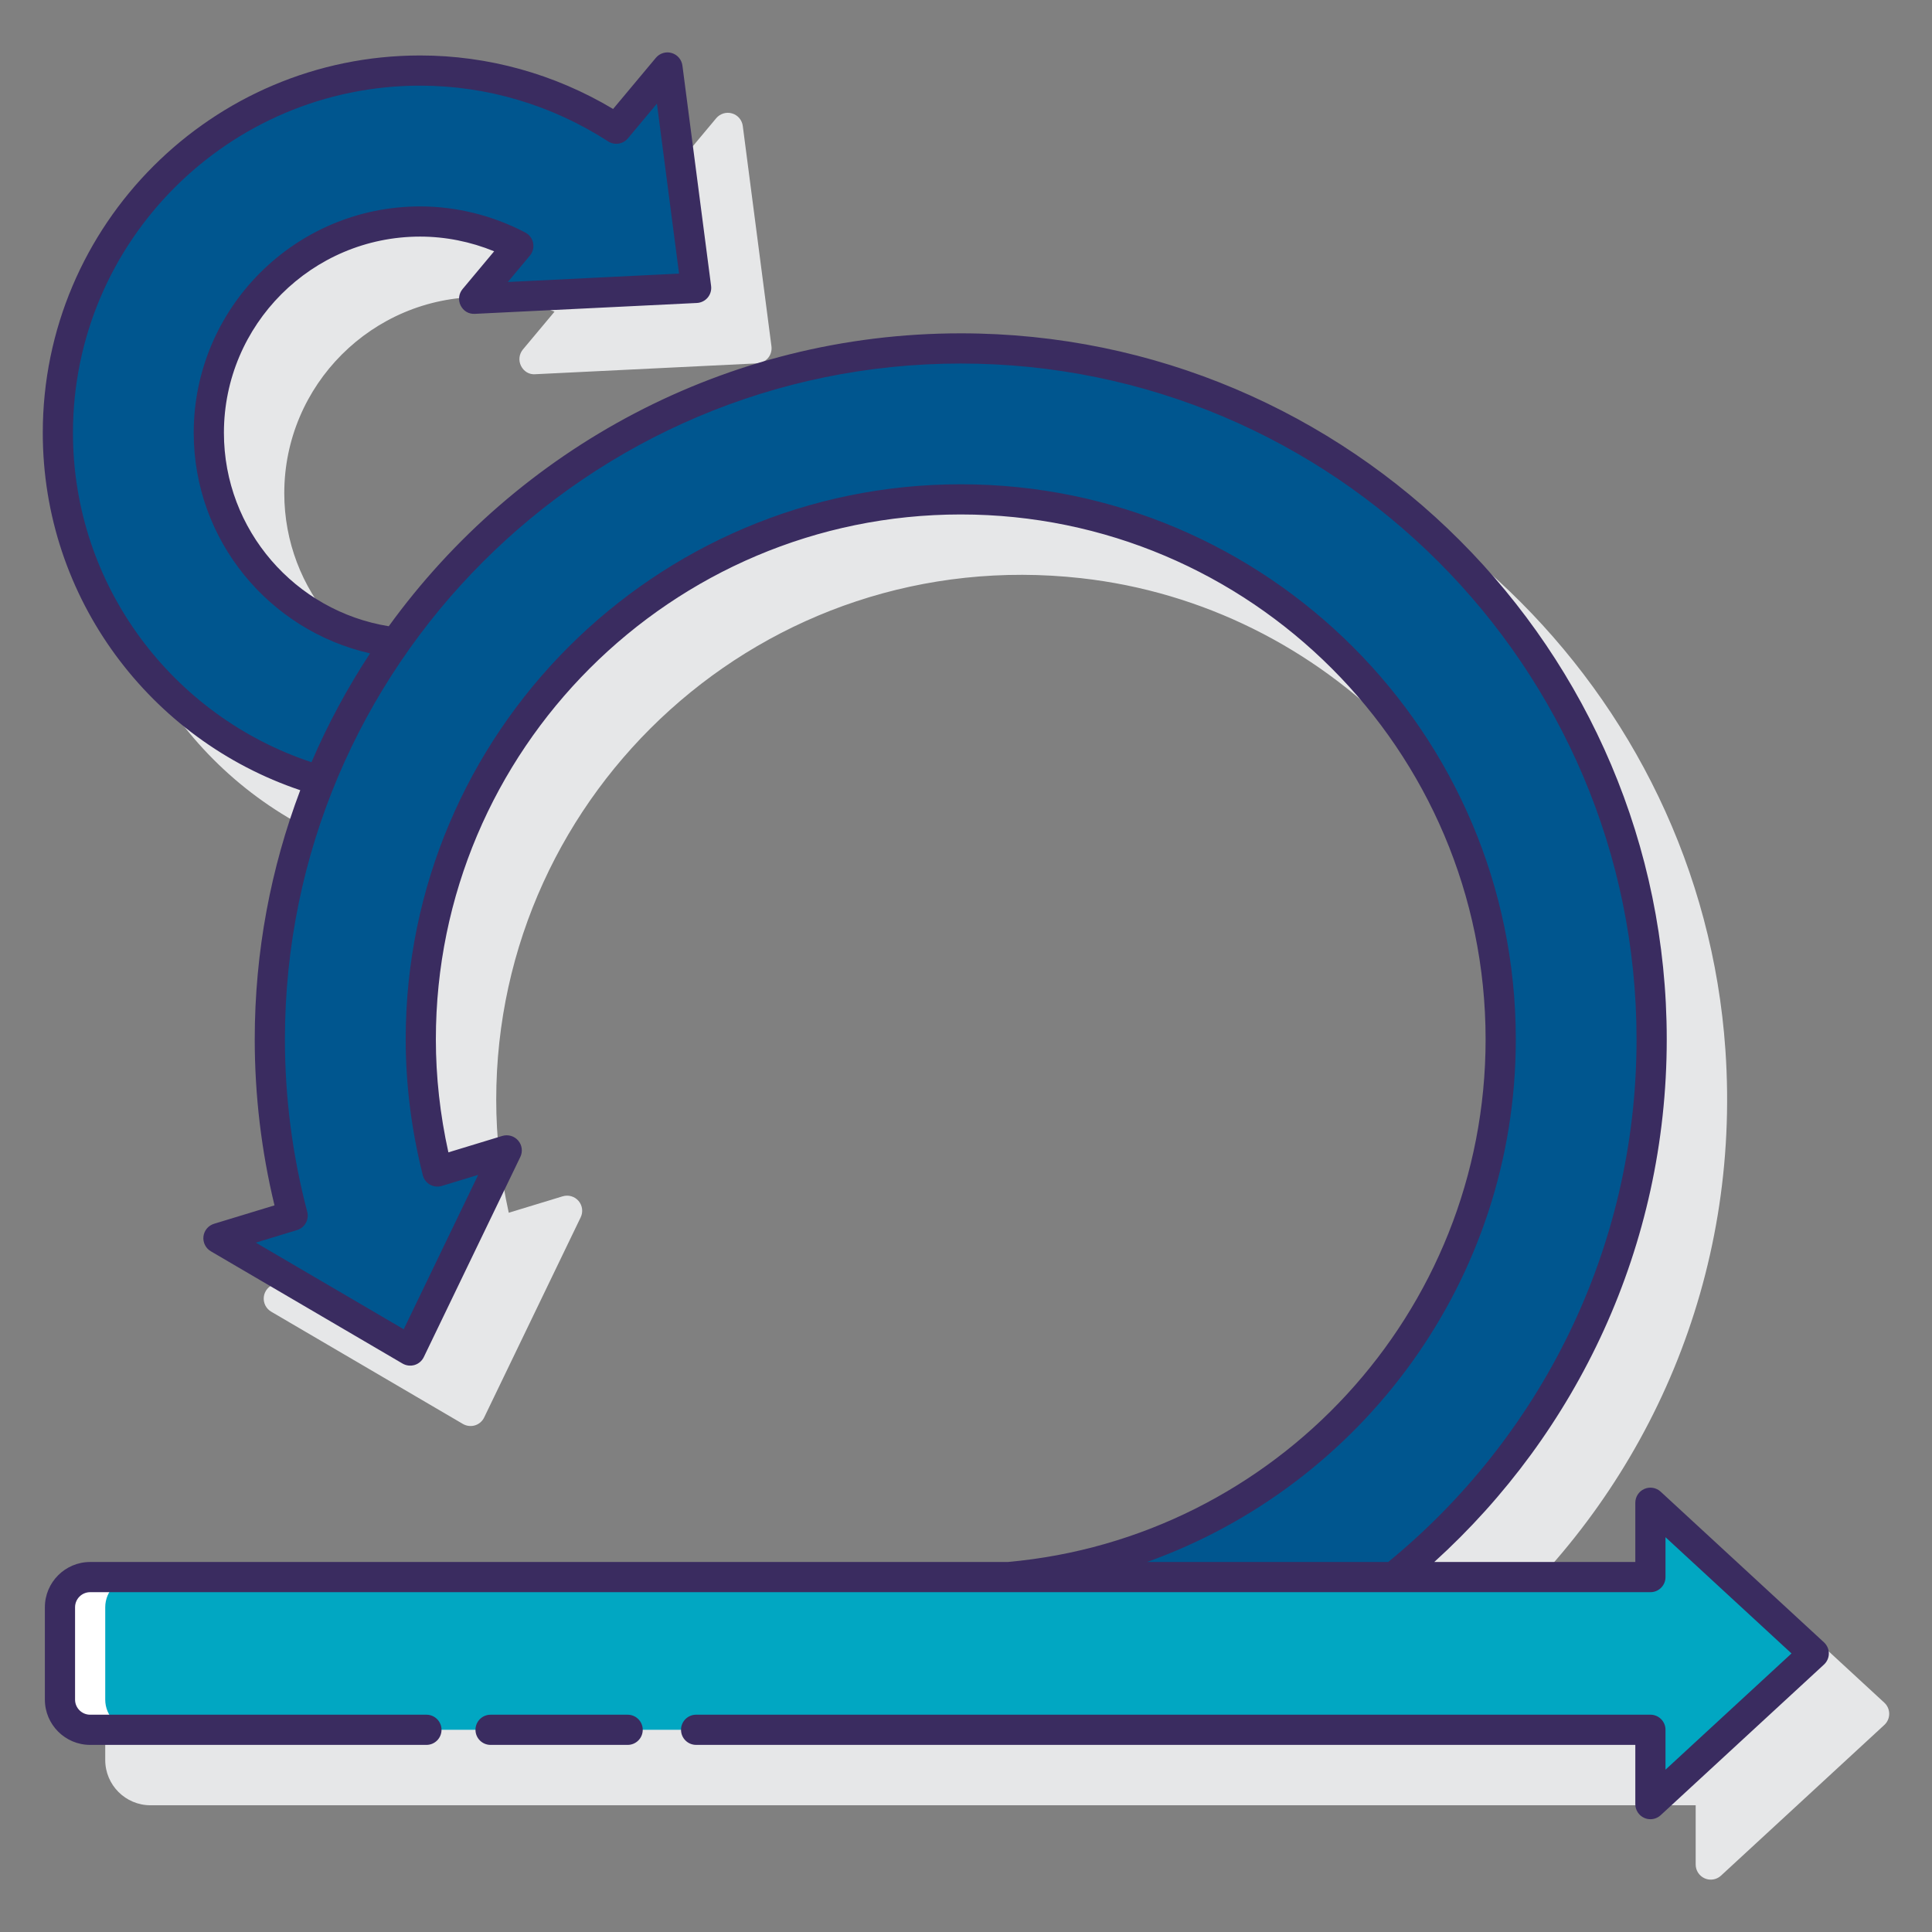 <svg id="Layer_1" fill="#00568f" enable-background="new 0 0 128 128" height="512" viewBox="0 0 128 128" width="512" xmlns="http://www.w3.org/2000/svg"><rect x="0" y="0" width="128" height="128" fill="#808080" stroke="none"/><g><path d="m124.844 112.81-10.822-9.984c-.292-.27-.716-.34-1.079-.181s-.599.519-.599.916v3.926h-13.281c10.185-9.247 16.289-22.912 15.249-37.938-1.649-23.826-21.454-42.779-45.328-43.447-16.121-.451-30.483 7.31-39.231 19.391-6.18-1.001-10.919-6.359-10.919-12.817 0-7.168 5.832-13 13-13 1.668 0 3.341.334 4.904.974l-2.093 2.502c-.254.305-.305.731-.128 1.087s.523.586.944.554l14.707-.719c.279-.014.539-.144.719-.357.179-.215.26-.494.224-.771l-1.9-14.602c-.051-.394-.33-.72-.712-.831-.376-.111-.791.014-1.047.318l-2.831 3.388c-3.889-2.32-8.29-3.543-12.787-3.543-13.785 0-25 11.215-25 25 0 11.007 7.153 20.368 17.052 23.697-1.939 5.131-3.009 10.685-3.009 16.486 0 3.704.439 7.4 1.309 11.001l-4.006 1.22c-.38.116-.655.446-.702.84-.046.395.146.779.487.98l12.705 7.441c.241.14.531.173.797.094.268-.082.488-.271.609-.522l6.396-13.263c.173-.357.117-.784-.141-1.085-.259-.302-.672-.421-1.051-.307l-3.574 1.089c-.552-2.492-.83-5.006-.83-7.488 0-20.485 17.805-36.891 38.752-34.553 16.206 1.809 29.117 14.979 30.64 31.214 1.838 19.604-12.713 36.297-31.518 37.967h-60.778c-1.657 0-3 1.343-3 3v6.117c0 1.657 1.343 3 3 3h102.371v3.926c0 .397.235.757.599.916.129.057.266.084.401.084.246 0 .489-.091.678-.265l10.822-9.984c.205-.189.322-.456.322-.735s-.116-.547-.321-.736z" fill="#e6e7e8"/><g><g><path d="m26.211 42.573c-6.957-.808-12.377-6.728-12.377-13.898 0-7.72 6.28-14 14-14 2.284 0 4.512.571 6.505 1.617l-2.926 3.501 14.707-.72-1.9-14.601-3.389 4.054c-3.856-2.487-8.362-3.851-12.997-3.851-13.233 0-24 10.767-24 24 0 10.936 7.356 20.181 17.377 23.063 1.32-3.258 3.003-6.329 5-9.165z" fill="#00568f"/><g><path d="m27.177 89.478 6.396-13.263-4.593 1.4c-.717-2.85-1.102-5.786-1.102-8.757 0-19.726 16.049-35.774 35.774-35.774s35.774 16.049 35.774 35.774c0 18.667-14.374 34.031-32.633 35.628h25.552c10.407-8.398 17.081-21.245 17.081-35.628 0-25.24-20.534-45.774-45.774-45.774s-45.774 20.534-45.774 45.774c0 3.96.512 7.882 1.51 11.68l-4.916 1.498z" fill="#00568f"/></g></g><path d="m120.166 109.545-10.822-9.984v4.925h-103.372c-1.105 0-2 .895-2 2v6.117c0 1.105.895 2 2 2h103.371v4.926z" fill="#01a7c2"/><g><path d="m6.972 112.604v-6.117c0-1.104.895-2 2-2h-3c-1.105 0-2 .896-2 2v6.117c0 1.104.895 2 2 2h3c-1.104 0-2-.896-2-2z" fill="#fff"/></g><g fill="#3a2c60"><path d="m120.844 108.81-10.822-9.984c-.293-.27-.717-.34-1.079-.181-.363.159-.599.519-.599.916v3.925h-13.32c9.444-8.563 15.402-20.906 15.402-34.628 0-25.791-20.982-46.774-46.773-46.774-15.577 0-29.391 7.661-37.897 19.406-6.181-.999-10.921-6.356-10.921-12.815 0-7.168 5.832-13 13-13 1.668 0 3.342.334 4.904.974l-2.093 2.503c-.254.305-.305.731-.128 1.087.177.354.521.577.944.554l14.707-.72c.279-.014.539-.144.719-.357.179-.215.26-.494.224-.771l-1.9-14.602c-.051-.394-.33-.72-.712-.831-.381-.114-.792.015-1.047.318l-2.833 3.389c-3.888-2.321-8.289-3.544-12.786-3.544-13.785 0-25 11.215-25 25 0 11.007 7.16 20.35 17.059 23.678-1.944 5.136-3.016 10.697-3.016 16.505 0 3.702.439 7.397 1.309 11.001l-4.005 1.22c-.381.116-.656.446-.702.84-.046.395.146.779.487.98l12.705 7.441c.242.14.531.173.797.094.268-.082.488-.271.609-.522l6.396-13.262c.173-.357.117-.784-.142-1.085-.258-.302-.671-.42-1.05-.307l-3.574 1.089c-.551-2.492-.83-5.007-.83-7.489 0-19.175 15.601-34.774 34.775-34.774s34.773 15.6 34.773 34.774c0 18.125-13.941 33.048-31.661 34.628h-60.791c-1.654 0-3 1.346-3 3v6.118c0 1.654 1.346 3 3 3h22.279c.553 0 1-.447 1-1s-.447-1-1-1h-22.279c-.552 0-1-.448-1-1v-6.118c0-.552.448-1 1-1h103.371c.553 0 1-.447 1-1v-2.642l8.348 7.701-8.348 7.7v-2.642c0-.553-.447-1-1-1h-63.224c-.553 0-1 .447-1 1s.447 1 1 1h62.224v3.925c0 .397.235.757.599.916.129.057.266.084.401.084.246 0 .489-.091.678-.265l10.822-9.983c.205-.189.322-.456.322-.735s-.117-.545-.322-.735zm-116.01-80.135c0-12.683 10.317-23 23-23 4.404 0 8.711 1.276 12.455 3.691.425.275.986.188 1.31-.198l1.924-2.303 1.466 11.262-11.344.556 1.463-1.749c.193-.232.272-.539.213-.836s-.248-.551-.516-.691c-2.158-1.133-4.568-1.731-6.971-1.731-8.271 0-15 6.729-15 15 0 7.129 5.005 13.096 11.682 14.612-1.492 2.275-2.796 4.683-3.879 7.21-9.163-3.033-15.803-11.658-15.803-21.823zm95.592 40.183c0-20.277-16.496-36.774-36.773-36.774-20.278 0-36.775 16.497-36.775 36.774 0 2.987.381 6.016 1.133 9.001.066.266.239.492.478.627.239.134.523.164.783.086l2.409-.734-4.933 10.229-9.8-5.739 2.731-.832c.515-.157.812-.691.676-1.211-.98-3.731-1.478-7.575-1.478-11.426 0-24.688 20.086-44.774 44.775-44.774 24.688 0 44.773 20.086 44.773 44.774 0 13.947-6.423 26.41-16.452 34.628h-15.983c14.224-5.083 24.436-18.68 24.436-34.629z"/><path d="m41.583 113.604h-9.081c-.553 0-1 .447-1 1s.447 1 1 1h9.081c.553 0 1-.447 1-1s-.447-1-1-1z"/></g></g></g></svg>